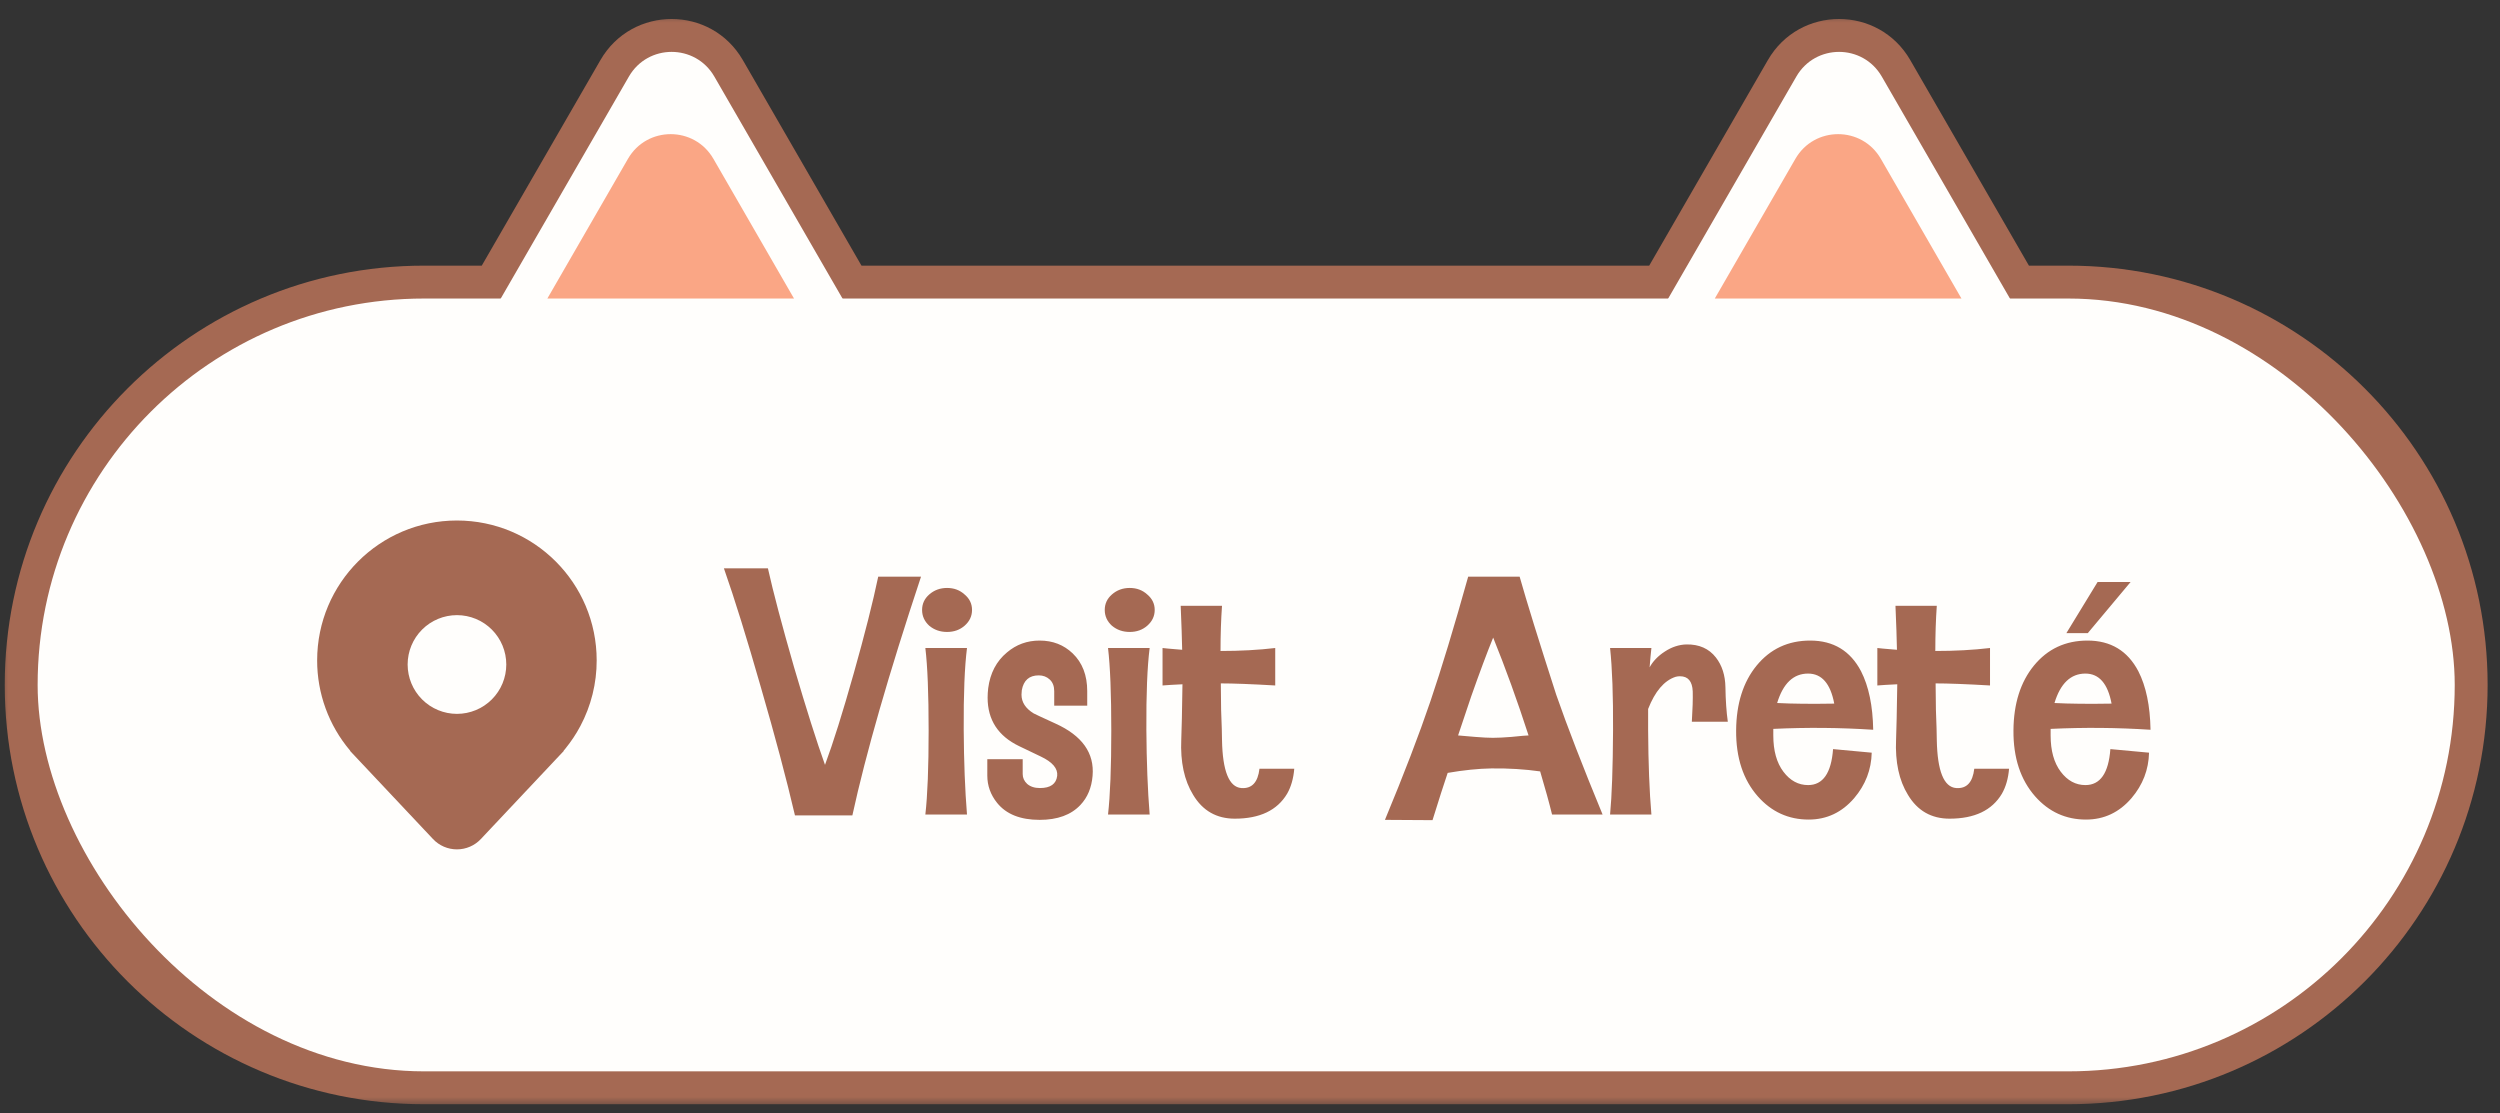<svg width="128" height="57" viewBox="0 0 128 57" fill="none" xmlns="http://www.w3.org/2000/svg">
<rect x="0" y="0" width="128" height="57" fill="#333333" stroke="none"/>
<mask id="path-1-outside-1_1048_91368" maskUnits="userSpaceOnUse" x="-0.073" y="0.656" width="128" height="56" fill="black">
<rect fill="white" x="-0.073" y="0.656" width="128" height="56"/>
<path fill-rule="evenodd" clip-rule="evenodd" d="M32.2 3.919C33.172 2.235 35.602 2.235 36.574 3.919L43.136 15.284H85.411L91.973 3.919C92.945 2.235 95.375 2.235 96.347 3.919L102.909 15.284H105.898C116.824 15.284 125.682 24.142 125.682 35.068C125.682 45.995 116.824 54.852 105.898 54.852H21.711C10.784 54.852 1.927 45.995 1.927 35.068C1.927 24.142 10.784 15.284 21.711 15.284H25.638L32.2 3.919Z"/>
</mask>
<path fill-rule="evenodd" clip-rule="evenodd" d="M32.2 3.919C33.172 2.235 35.602 2.235 36.574 3.919L43.136 15.284H85.411L91.973 3.919C92.945 2.235 95.375 2.235 96.347 3.919L102.909 15.284H105.898C116.824 15.284 125.682 24.142 125.682 35.068C125.682 45.995 116.824 54.852 105.898 54.852H21.711C10.784 54.852 1.927 45.995 1.927 35.068C1.927 24.142 10.784 15.284 21.711 15.284H25.638L32.2 3.919Z" fill="#FAA685"/>
<path d="M36.574 3.919L35.116 4.761V4.761L36.574 3.919ZM32.2 3.919L33.658 4.761L32.2 3.919ZM43.136 15.284L41.678 16.126L42.164 16.968H43.136V15.284ZM85.411 15.284V16.968H86.383L86.869 16.126L85.411 15.284ZM91.973 3.919L93.431 4.761V4.761L91.973 3.919ZM96.347 3.919L97.806 3.077V3.077L96.347 3.919ZM102.909 15.284L101.451 16.126L101.937 16.968H102.909V15.284ZM25.638 15.284V16.968H26.61L27.096 16.126L25.638 15.284ZM38.033 3.077C36.412 0.271 32.362 0.271 30.742 3.077L33.658 4.761C33.982 4.2 34.792 4.2 35.116 4.761L38.033 3.077ZM44.594 14.443L38.033 3.077L35.116 4.761L41.678 16.126L44.594 14.443ZM85.411 13.601H43.136V16.968H85.411V13.601ZM90.515 3.077L83.953 14.443L86.869 16.126L93.431 4.761L90.515 3.077ZM97.806 3.077C96.185 0.271 92.135 0.271 90.515 3.077L93.431 4.761C93.755 4.2 94.565 4.2 94.889 4.761L97.806 3.077ZM104.367 14.443L97.806 3.077L94.889 4.761L101.451 16.126L104.367 14.443ZM105.898 13.601H102.909V16.968H105.898V13.601ZM127.366 35.068C127.366 23.212 117.754 13.601 105.898 13.601V16.968C115.895 16.968 123.998 25.072 123.998 35.068H127.366ZM105.898 56.536C117.754 56.536 127.366 46.925 127.366 35.068H123.998C123.998 45.065 115.895 53.169 105.898 53.169V56.536ZM21.711 56.536H105.898V53.169H21.711V56.536ZM0.243 35.068C0.243 46.925 9.854 56.536 21.711 56.536V53.169C11.714 53.169 3.611 45.065 3.611 35.068H0.243ZM21.711 13.601C9.854 13.601 0.243 23.212 0.243 35.068H3.611C3.611 25.072 11.714 16.968 21.711 16.968V13.601ZM25.638 13.601H21.711V16.968H25.638V13.601ZM30.742 3.077L24.18 14.443L27.096 16.126L33.658 4.761L30.742 3.077Z" fill="#A56953" mask="url(#path-1-outside-1_1048_91368)"/>
<rect x="1.927" y="15.285" width="123.755" height="39.568" rx="19.784" fill="#FFFEFC"/>
<path d="M32.2 3.919C33.172 2.236 35.602 2.236 36.574 3.919L44.959 18.442H23.815L32.2 3.919Z" fill="#FFFEFC"/>
<path d="M32.151 8.132C33.123 6.447 35.555 6.447 36.527 8.132L40.653 15.284H28.025L32.151 8.132Z" fill="#FAA685"/>
<path d="M91.973 3.919C92.945 2.236 95.375 2.236 96.347 3.919L104.732 18.442H83.588L91.973 3.919Z" fill="#FFFEFC"/>
<path d="M91.924 8.132C92.896 6.447 95.328 6.447 96.3 8.132L100.426 15.284H87.798L91.924 8.132Z" fill="#FAA685"/>
<path d="M29.715 37.174C30.265 36.139 30.552 34.984 30.55 33.812C30.55 29.857 27.347 26.65 23.394 26.65C19.442 26.65 16.238 29.857 16.238 33.812C16.236 35.502 16.832 37.137 17.922 38.427L17.931 38.438C17.934 38.44 17.936 38.444 17.938 38.446H17.922L22.169 42.958C22.326 43.126 22.516 43.259 22.727 43.35C22.938 43.441 23.165 43.488 23.394 43.488C23.624 43.488 23.851 43.441 24.062 43.35C24.273 43.259 24.462 43.126 24.62 42.958L28.867 38.446H28.851L28.857 38.438L28.858 38.437C28.889 38.401 28.919 38.365 28.949 38.328C29.241 37.969 29.497 37.583 29.715 37.174ZM23.396 36.55C22.727 36.55 22.084 36.284 21.611 35.81C21.137 35.336 20.871 34.693 20.871 34.022C20.871 33.352 21.137 32.709 21.611 32.235C22.084 31.761 22.727 31.495 23.396 31.495C24.066 31.495 24.709 31.761 25.182 32.235C25.656 32.709 25.922 33.352 25.922 34.022C25.922 34.693 25.656 35.336 25.182 35.81C24.709 36.284 24.066 36.55 23.396 36.55Z" fill="#A56953"/>
<path d="M47.157 29.524C45.503 34.508 44.331 38.582 43.641 41.749H40.702C40.266 39.881 39.682 37.689 38.952 35.172C38.241 32.686 37.612 30.661 37.064 29.098H39.317C39.591 30.326 40.038 32.016 40.657 34.167C41.286 36.309 41.814 37.973 42.24 39.161C42.656 38.044 43.148 36.476 43.717 34.457C44.275 32.478 44.691 30.834 44.965 29.524H47.157ZM49.768 31.229C49.768 31.544 49.642 31.813 49.388 32.036C49.144 32.249 48.845 32.356 48.49 32.356C48.134 32.356 47.83 32.249 47.576 32.036C47.333 31.813 47.211 31.544 47.211 31.229C47.211 30.915 47.333 30.651 47.576 30.438C47.83 30.215 48.134 30.103 48.49 30.103C48.845 30.103 49.144 30.215 49.388 30.438C49.642 30.651 49.768 30.915 49.768 31.229ZM49.51 41.703H47.378C47.49 40.719 47.546 39.288 47.546 37.41C47.546 35.522 47.49 34.112 47.378 33.178H49.51C49.388 34.142 49.332 35.538 49.342 37.364C49.352 39.009 49.408 40.455 49.51 41.703ZM55.94 39.724C55.889 40.333 55.681 40.83 55.315 41.216C54.838 41.723 54.143 41.977 53.23 41.977C52.245 41.977 51.52 41.688 51.053 41.109C50.718 40.693 50.55 40.227 50.55 39.709V38.872H52.362V39.633C52.362 39.826 52.438 39.993 52.59 40.135C52.753 40.277 52.971 40.348 53.245 40.348C53.783 40.348 54.077 40.14 54.128 39.724C54.169 39.349 53.889 39.019 53.291 38.735L52.179 38.202C51.103 37.684 50.566 36.857 50.566 35.72C50.566 35.568 50.576 35.406 50.596 35.233C50.698 34.462 51.017 33.853 51.555 33.406C52.032 33 52.59 32.797 53.23 32.797C53.9 32.797 54.463 33.016 54.92 33.452C55.417 33.929 55.666 34.574 55.666 35.385V36.131H53.976V35.385C53.976 35.132 53.9 34.934 53.747 34.792C53.595 34.65 53.407 34.579 53.184 34.579C52.697 34.579 52.408 34.832 52.316 35.34C52.306 35.421 52.301 35.497 52.301 35.568C52.301 35.954 52.509 36.273 52.925 36.527C52.956 36.547 53.326 36.72 54.037 37.045C55.407 37.664 56.041 38.557 55.94 39.724ZM59.121 31.229C59.121 31.544 58.994 31.813 58.74 32.036C58.497 32.249 58.197 32.356 57.842 32.356C57.487 32.356 57.182 32.249 56.929 32.036C56.685 31.813 56.563 31.544 56.563 31.229C56.563 30.915 56.685 30.651 56.929 30.438C57.182 30.215 57.487 30.103 57.842 30.103C58.197 30.103 58.497 30.215 58.74 30.438C58.994 30.651 59.121 30.915 59.121 31.229ZM58.862 41.703H56.731C56.842 40.719 56.898 39.288 56.898 37.41C56.898 35.522 56.842 34.112 56.731 33.178H58.862C58.74 34.142 58.684 35.538 58.694 37.364C58.705 39.009 58.761 40.455 58.862 41.703ZM66.266 39.359C66.226 39.856 66.104 40.282 65.901 40.638C65.393 41.49 64.5 41.916 63.222 41.916C62.288 41.916 61.577 41.51 61.09 40.698C60.634 39.958 60.431 39.014 60.481 37.867C60.502 37.38 60.522 36.436 60.542 35.035C60.096 35.056 59.756 35.076 59.522 35.096V33.178C59.573 33.188 59.908 33.219 60.527 33.269C60.517 32.721 60.492 31.97 60.451 31.016H62.567C62.516 31.727 62.491 32.498 62.491 33.33C63.506 33.33 64.439 33.279 65.292 33.178V35.096C64.064 35.025 63.135 34.99 62.506 34.99C62.506 35.365 62.511 35.817 62.521 36.344C62.552 37.116 62.567 37.633 62.567 37.897C62.597 39.48 62.927 40.297 63.556 40.348C64.094 40.389 64.404 40.059 64.485 39.359H66.266ZM82.052 41.703H79.465C79.322 41.114 79.119 40.379 78.856 39.496C78.074 39.384 77.242 39.333 76.359 39.343C75.689 39.354 74.943 39.43 74.121 39.572C73.928 40.14 73.669 40.947 73.345 41.992L70.909 41.977C71.883 39.633 72.66 37.608 73.238 35.903C73.806 34.228 74.451 32.102 75.171 29.524H77.805C78.16 30.783 78.784 32.797 79.678 35.568C80.246 37.202 81.038 39.247 82.052 41.703ZM78.262 37.654C77.683 35.867 77.079 34.198 76.45 32.645C76.136 33.416 75.76 34.421 75.324 35.659C75.182 36.096 74.958 36.761 74.654 37.654C74.776 37.664 75.07 37.689 75.537 37.73C75.912 37.76 76.212 37.776 76.435 37.776C76.689 37.776 77.003 37.76 77.379 37.73C77.876 37.679 78.171 37.654 78.262 37.654ZM88.464 36.953H86.622C86.663 36.304 86.678 35.786 86.668 35.401C86.647 34.883 86.429 34.624 86.013 34.624C85.932 34.624 85.856 34.634 85.785 34.655C85.206 34.847 84.739 35.395 84.384 36.299V37.364C84.394 39.08 84.45 40.526 84.552 41.703H82.436C82.527 40.749 82.578 39.318 82.588 37.41C82.598 35.634 82.547 34.223 82.436 33.178H84.552C84.521 33.452 84.491 33.782 84.46 34.167C84.633 33.853 84.892 33.584 85.237 33.361C85.592 33.127 85.962 33.005 86.348 32.995C86.998 32.985 87.5 33.209 87.855 33.665C88.17 34.071 88.332 34.579 88.342 35.188C88.352 35.857 88.393 36.446 88.464 36.953ZM95.908 37.364C94.213 37.253 92.508 37.238 90.793 37.319V37.654C90.793 38.435 90.965 39.054 91.31 39.511C91.655 39.968 92.076 40.196 92.574 40.196C93.335 40.196 93.761 39.582 93.853 38.354L95.832 38.537C95.811 39.41 95.512 40.186 94.933 40.866C94.304 41.597 93.528 41.962 92.604 41.962C91.569 41.962 90.701 41.566 90.001 40.775C89.25 39.922 88.879 38.795 88.89 37.395C88.9 36.025 89.25 34.919 89.94 34.076C90.64 33.224 91.554 32.797 92.68 32.797C93.868 32.797 94.736 33.32 95.284 34.365C95.679 35.137 95.887 36.136 95.908 37.364ZM93.913 36.025C93.721 35 93.274 34.487 92.574 34.487C91.823 34.487 91.295 34.99 90.99 35.994C91.772 36.035 92.746 36.045 93.913 36.025ZM102.864 39.359C102.823 39.856 102.701 40.282 102.498 40.638C101.991 41.49 101.098 41.916 99.819 41.916C98.885 41.916 98.175 41.51 97.688 40.698C97.231 39.958 97.028 39.014 97.079 37.867C97.099 37.38 97.119 36.436 97.14 35.035C96.693 35.056 96.353 35.076 96.12 35.096V33.178C96.171 33.188 96.505 33.219 97.124 33.269C97.114 32.721 97.089 31.97 97.048 31.016H99.164C99.114 31.727 99.088 32.498 99.088 33.33C100.103 33.33 101.037 33.279 101.889 33.178V35.096C100.661 35.025 99.733 34.99 99.103 34.99C99.103 35.365 99.109 35.817 99.119 36.344C99.149 37.116 99.164 37.633 99.164 37.897C99.195 39.48 99.525 40.297 100.154 40.348C100.692 40.389 101.001 40.059 101.083 39.359H102.864ZM109.087 29.798L106.894 32.417H105.798L107.397 29.798H109.087ZM110.107 37.364C108.412 37.253 106.707 37.238 104.992 37.319V37.654C104.992 38.435 105.164 39.054 105.509 39.511C105.854 39.968 106.275 40.196 106.773 40.196C107.534 40.196 107.96 39.582 108.051 38.354L110.031 38.537C110.01 39.41 109.711 40.186 109.132 40.866C108.503 41.597 107.727 41.962 106.803 41.962C105.768 41.962 104.9 41.566 104.2 40.775C103.449 39.922 103.078 38.795 103.089 37.395C103.099 36.025 103.449 34.919 104.139 34.076C104.839 33.224 105.753 32.797 106.879 32.797C108.067 32.797 108.934 33.32 109.482 34.365C109.878 35.137 110.086 36.136 110.107 37.364ZM108.112 36.025C107.92 35 107.473 34.487 106.773 34.487C106.022 34.487 105.494 34.99 105.189 35.994C105.971 36.035 106.945 36.045 108.112 36.025Z" fill="#A56953"/>
</svg>

